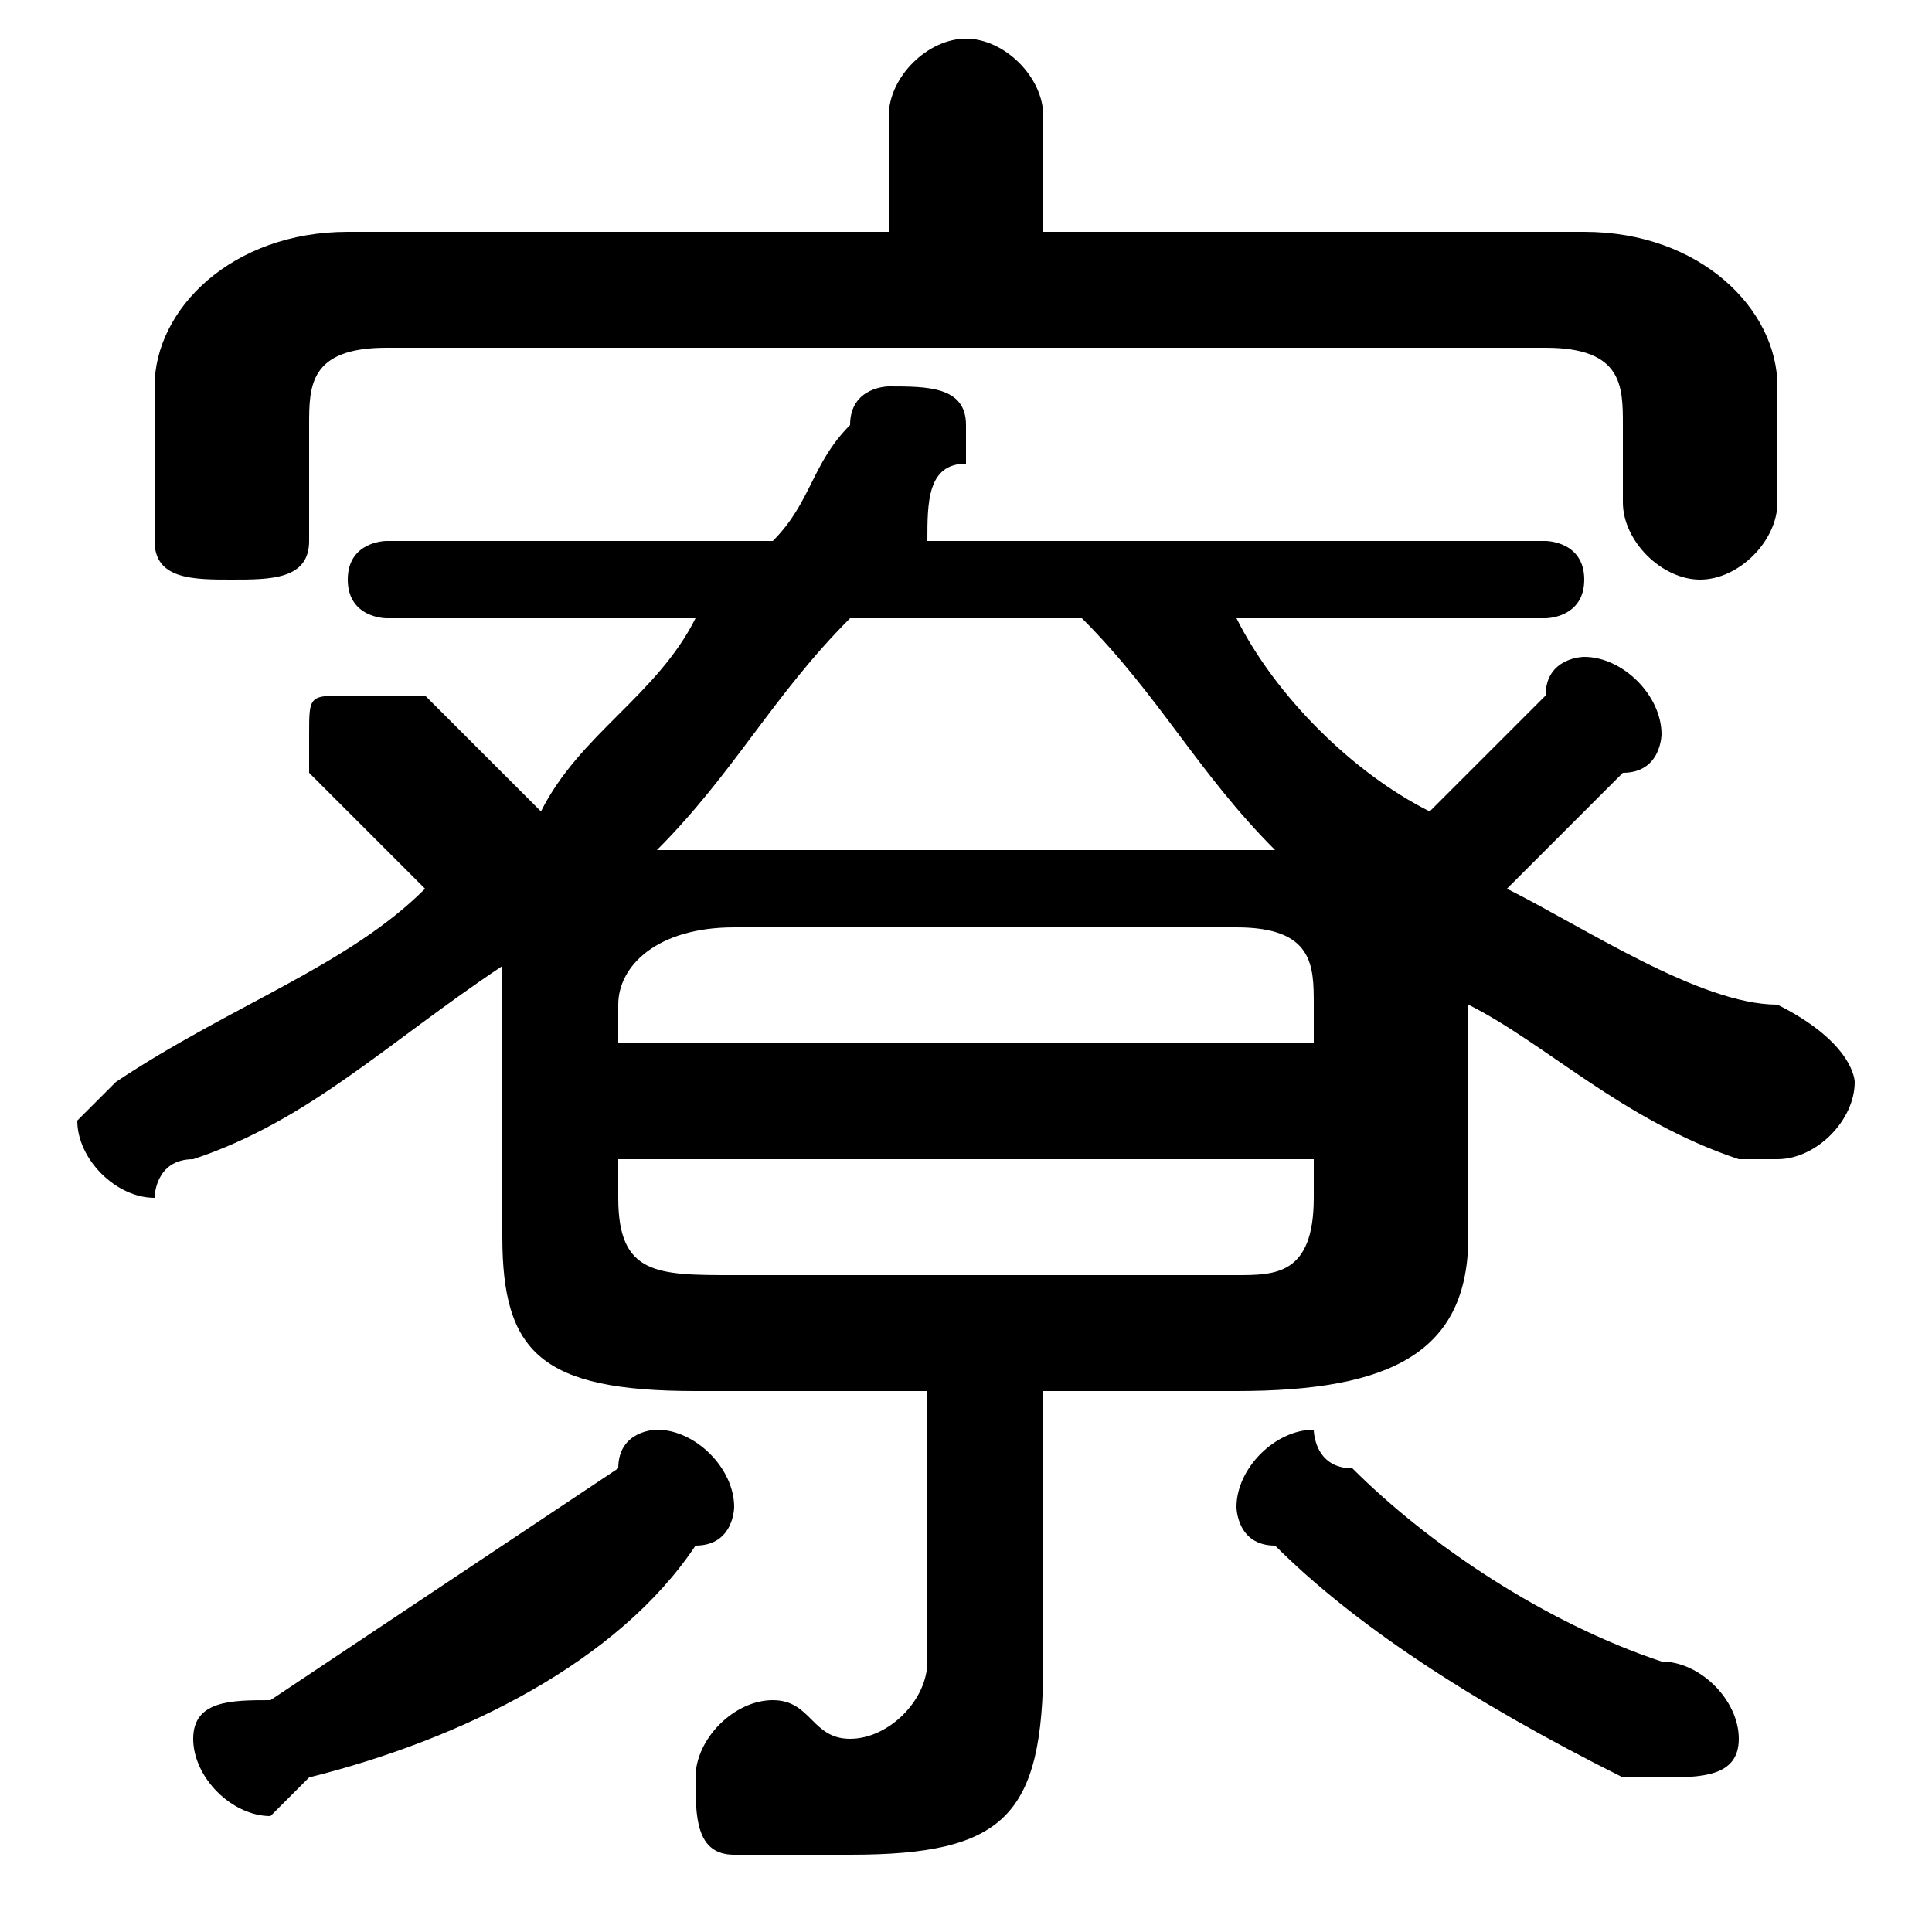 <svg xmlns="http://www.w3.org/2000/svg" viewBox="0 -44.0 50.0 50.0">
    <rect x="0" y="-44.0" width="50.0" height="50.0" fill="#808080" stroke="none"/>
    <g transform="scale(1, -1)">
        <!-- ボディの枠 -->
        <rect x="0" y="-6.0" width="50.0" height="50.0"
            stroke="white" fill="white"/>
        <!-- グリフ座標系の原点 -->
        <circle cx="0" cy="0" r="5" fill="white"/>
        <!-- グリフのアウトライン -->
        <g style="fill:black;stroke:#000000;stroke-width:0;stroke-linecap:round;stroke-linejoin:round;">
        <path d="M 24.0 8.0 L 24.0 1.0 C 24.0 -0.0 23.0 -1.0 22.0 -1.0 C 21.0 -1.0 21.0 -0.0 20.0 -0.0 C 19.0 -0.0 18.0 -1.0 18.0 -2.0 C 18.0 -3.0 18.0 -4.0 19.0 -4.0 C 20.0 -4.0 21.0 -4.0 22.0 -4.0 C 26.0 -4.0 27.0 -3.0 27.0 1.0 L 27.0 8.0 L 32.0 8.0 C 36.0 8.0 38.0 9.0 38.0 12.0 L 38.0 18.0 L 38.0 18.0 C 40.0 17.0 42.0 15.0 45.0 14.0 C 46.0 14.0 46.0 14.0 46.0 14.0 C 47.0 14.0 48.0 15.0 48.0 16.0 C 48.0 16.0 48.0 17.0 46.0 18.0 C 44.0 18.0 41.0 20.0 39.0 21.0 C 40.0 22.0 41.0 23.0 42.0 24.0 C 43.0 24.0 43.0 25.0 43.0 25.0 C 43.0 26.0 42.0 27.0 41.0 27.0 C 41.0 27.0 40.0 27.0 40.0 26.0 C 39.0 25.0 38.0 24.0 37.0 23.0 C 35.0 24.0 33.0 26.0 32.0 28.0 L 40.0 28.0 C 40.0 28.0 41.0 28.0 41.0 29.0 C 41.0 30.0 40.0 30.0 40.0 30.0 L 24.0 30.0 C 24.0 31.0 24.0 32.0 25.0 32.0 C 25.0 32.0 25.0 33.0 25.0 33.0 C 25.0 34.0 24.0 34.0 23.0 34.0 C 23.0 34.0 22.0 34.0 22.0 33.0 C 21.0 32.0 21.0 31.0 20.0 30.0 L 10.0 30.0 C 10.0 30.0 9.0 30.0 9.0 29.0 C 9.0 28.0 10.0 28.0 10.0 28.0 L 18.0 28.0 C 17.0 26.0 15.0 25.0 14.0 23.0 C 13.0 24.0 12.0 25.0 11.0 26.0 C 10.0 26.0 10.0 26.0 9.0 26.0 C 8.0 26.0 8.0 26.0 8.0 25.0 C 8.0 25.0 8.0 24.0 8.0 24.0 C 9.0 23.0 10.0 22.0 11.0 21.0 C 9.0 19.0 6.0 18.0 3.0 16.0 C 3.0 16.0 2.0 15.0 2.0 15.0 C 2.0 14.0 3.0 13.0 4.0 13.0 C 4.0 13.0 4.0 14.0 5.0 14.0 C 8.0 15.0 10.0 17.0 13.0 19.0 C 13.0 18.0 13.0 18.0 13.0 18.0 L 13.0 12.0 C 13.0 9.0 14.0 8.0 18.0 8.0 Z M 28.0 28.0 C 30.0 26.0 31.0 24.0 33.0 22.0 C 33.0 22.0 32.0 22.0 32.0 22.0 L 18.0 22.0 C 18.0 22.0 17.0 22.0 17.0 22.0 C 19.0 24.0 20.0 26.0 22.0 28.0 Z M 19.0 11.0 C 17.0 11.0 16.0 11.0 16.0 13.0 L 16.0 14.0 L 34.0 14.0 L 34.0 13.0 C 34.0 11.0 33.0 11.0 32.0 11.0 Z M 34.0 17.0 L 16.0 17.0 L 16.0 18.0 C 16.0 19.0 17.0 20.0 19.0 20.0 L 32.0 20.0 C 34.0 20.0 34.0 19.0 34.0 18.0 Z M 27.0 38.0 L 27.0 41.0 C 27.0 42.0 26.0 43.0 25.0 43.0 C 24.0 43.0 23.0 42.0 23.0 41.0 L 23.0 38.0 L 9.0 38.0 C 6.0 38.0 4.0 36.0 4.0 34.0 L 4.0 30.0 C 4.0 29.0 5.0 29.0 6.0 29.0 C 7.0 29.0 8.0 29.0 8.0 30.0 L 8.0 33.0 C 8.0 34.0 8.0 35.0 10.0 35.0 L 40.0 35.0 C 42.0 35.0 42.0 34.0 42.0 33.0 L 42.0 31.0 C 42.0 30.0 43.0 29.0 44.0 29.0 C 45.0 29.0 46.0 30.0 46.0 31.0 L 46.0 34.0 C 46.0 36.0 44.0 38.0 41.0 38.0 Z M 16.0 6.0 C 13.0 4.0 10.0 2.0 7.0 0.0 C 6.0 0.0 5.0 -0.0 5.0 -1.0 C 5.0 -2.0 6.0 -3.0 7.0 -3.0 C 7.0 -3.0 7.0 -3.0 8.0 -2.0 C 12.0 -1.0 16.0 1.0 18.0 4.0 C 19.0 4.0 19.0 5.0 19.0 5.0 C 19.0 6.0 18.0 7.0 17.0 7.0 C 17.0 7.0 16.0 7.0 16.0 6.0 Z M 35.0 6.0 C 34.0 6.0 34.0 7.0 34.0 7.0 C 33.0 7.0 32.0 6.0 32.0 5.0 C 32.0 5.0 32.0 4.0 33.0 4.0 C 35.0 2.0 38.0 -0.0 42.0 -2.0 C 42.0 -2.0 43.0 -2.0 43.0 -2.0 C 44.0 -2.0 45.0 -2.0 45.0 -1.0 C 45.0 0.0 44.0 1.0 43.0 1.0 C 40.0 2.0 37.0 4.0 35.0 6.0 Z"/>
    </g>
    </g>
</svg>
